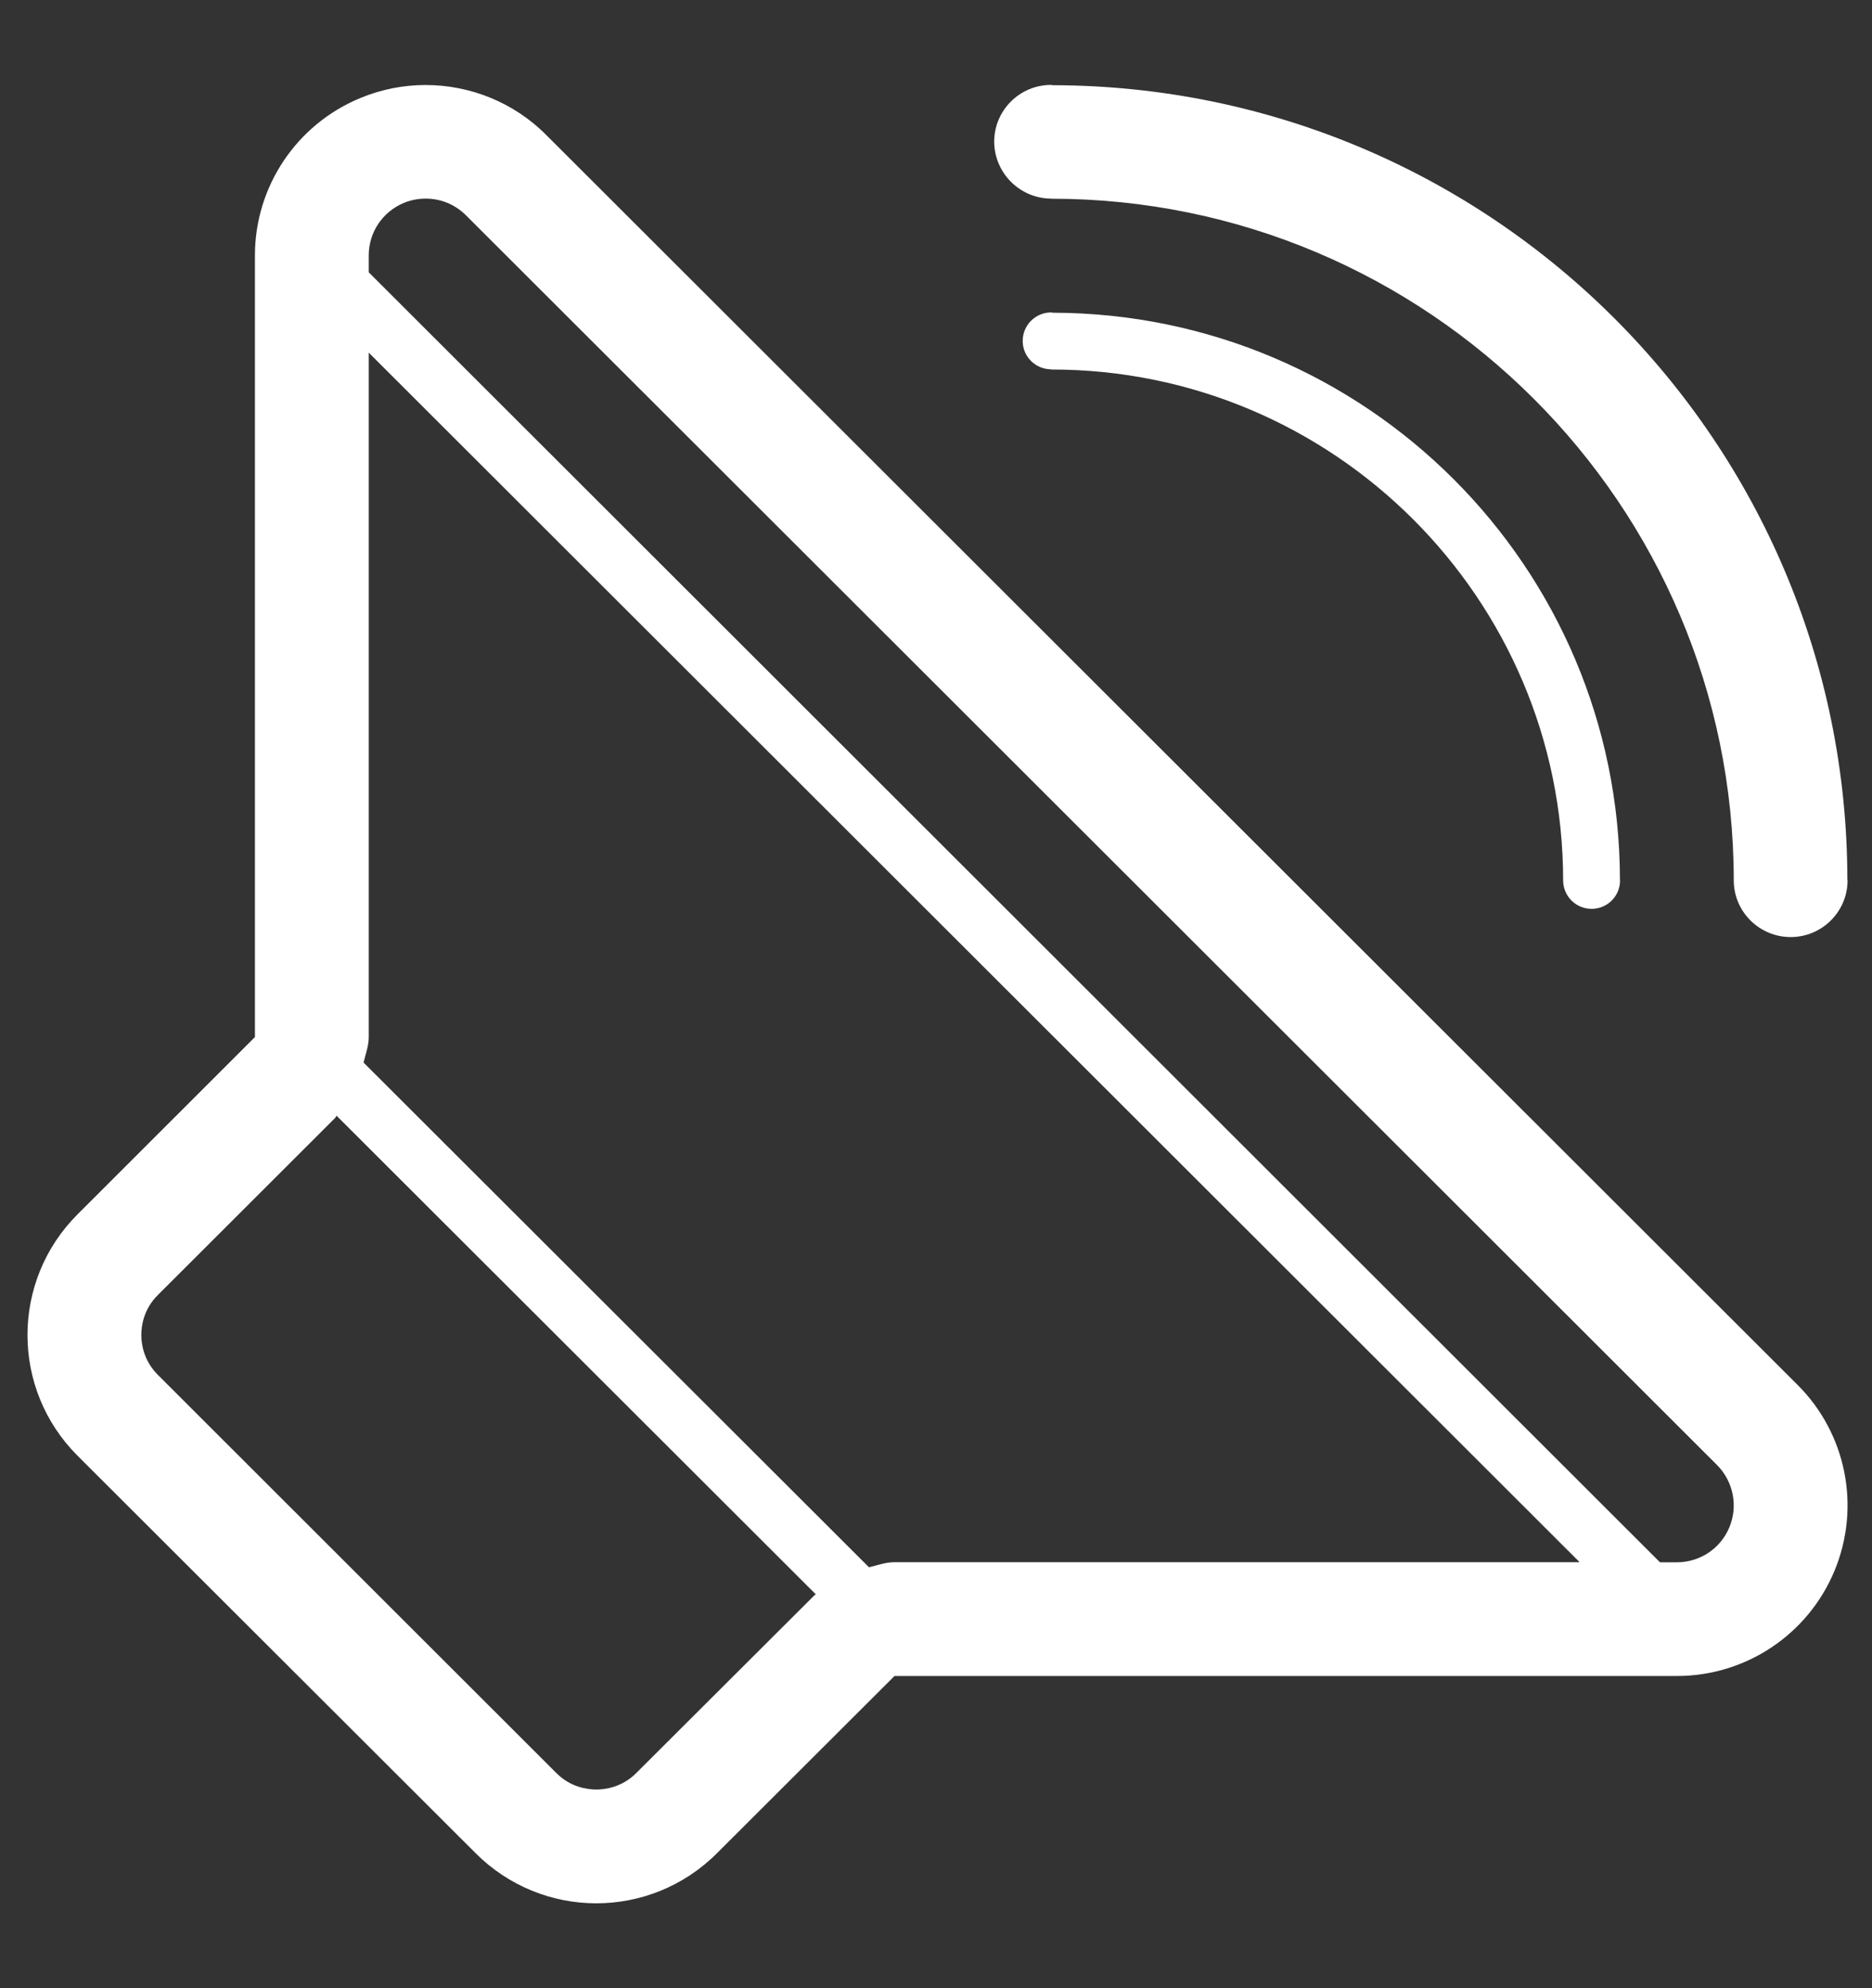 <?xml version="1.0" encoding="utf-8"?>
<!-- Generator: Adobe Illustrator 16.0.0, SVG Export Plug-In . SVG Version: 6.00 Build 0)  -->
<!DOCTYPE svg PUBLIC "-//W3C//DTD SVG 1.1//EN" "http://www.w3.org/Graphics/SVG/1.1/DTD/svg11.dtd">
<svg version="1.1" id="Layer_1" xmlns="http://www.w3.org/2000/svg" xmlns:xlink="http://www.w3.org/1999/xlink" x="0px" y="0px"
	 width="18.85px" height="20.021px" viewBox="2.582 2.201 18.85 20.021" enable-background="new 2.582 2.201 18.85 20.021"
	 xml:space="preserve">
<rect x="2.582" y="2.201" width="18.85" height="20.021" fill="#333333" stroke="none"/>
<rect x="-7.688" y="-5.333" display="none" fill="#0AA8A5" width="40" height="35.333"/>
<g display="none">
	<g display="inline">
		<g>
			<path fill="#333333" d="M18.923,2.201h-13.8c-1.386,0-2.51,1.12-2.51,2.502v15.016c0,1.382,1.124,2.503,2.51,2.503h13.8
				c1.386,0,2.509-1.121,2.509-2.503V4.704C21.432,3.321,20.309,2.201,18.923,2.201z M20.178,19.719
				c0,0.688-0.563,1.251-1.255,1.251h-13.8c-0.691,0-1.255-0.562-1.255-1.251V4.704c0-0.69,0.564-1.251,1.255-1.251h13.8
				c0.691,0,1.255,0.562,1.255,1.251V19.719z M17.594,5.333H6.451c-0.308,0-0.557,0.249-0.557,0.556v10.002
				c0,0.307,0.249,0.556,0.557,0.556h11.143c0.308,0,0.557-0.249,0.557-0.556V5.889C18.151,5.582,17.902,5.333,17.594,5.333z
				 M6.451,15.891v-4.668L8.68,8.667l4.493,5.08l0.324,0.366l1.538,1.777H6.451z M17.594,15.891h-1.815l-1.91-2.198l1.497-1.691
				l2.229,2.433V15.891z M17.594,13.595l-1.811-1.961c-0.106-0.12-0.259-0.188-0.418-0.188c-0.16,0-0.312,0.068-0.418,0.188
				l-1.45,1.64L9.097,8.3C8.992,8.18,8.84,8.111,8.68,8.111S8.368,8.18,8.262,8.3l-1.811,2.082V5.889h11.143V13.595z M14.251,10.334
				c0.924,0,1.671-0.746,1.671-1.667C15.922,7.746,15.175,7,14.251,7s-1.672,0.746-1.672,1.667
				C12.579,9.588,13.327,10.334,14.251,10.334z M14.251,7.556c0.614,0,1.114,0.499,1.114,1.111c0,0.612-0.5,1.111-1.114,1.111
				s-1.114-0.499-1.114-1.111C13.137,8.055,13.637,7.556,14.251,7.556z"/>
		</g>
	</g>
	<g display="inline">
		<path fill="#333333" d="M8.314,17.2h-2.02c-0.203,0-0.366,0.164-0.366,0.366v1.099c0,0.202,0.164,0.366,0.366,0.366h2.02
			c0.203,0,0.366-0.164,0.366-0.366v-1.099C8.68,17.364,8.517,17.2,8.314,17.2z"/>
		<path fill="#333333" d="M11.459,17.2H9.441c-0.203,0-0.368,0.164-0.368,0.366v1.099c0,0.202,0.165,0.366,0.368,0.366h2.018
			c0.203,0,0.368-0.164,0.368-0.366v-1.099C11.826,17.364,11.662,17.2,11.459,17.2z"/>
		<path fill="#333333" d="M14.605,17.2h-2.019c-0.203,0-0.367,0.164-0.367,0.366v1.099c0,0.202,0.164,0.366,0.367,0.366h2.019
			c0.203,0,0.367-0.164,0.367-0.366v-1.099C14.972,17.364,14.808,17.2,14.605,17.2z"/>
		<path fill="#333333" d="M17.75,17.2h-2.02c-0.202,0-0.366,0.164-0.366,0.366v1.099c0,0.202,0.164,0.366,0.366,0.366h2.02
			c0.203,0,0.367-0.164,0.367-0.366v-1.099C18.117,17.364,17.953,17.2,17.75,17.2z"/>
	</g>
</g>
<path display="none" fill="#FFFFFF" d="M19.687,4.533c-0.941-0.939-2.18-1.476-3.402-1.476c-1.029,0-1.979,0.382-2.671,1.074
	l-2.785,2.806c-0.009,0.007-0.018,0.013-0.027,0.021c-0.005,0.004-0.007,0.01-0.012,0.016l0.002,0l-5.912,5.956
	c-0.271,0.27-0.468,0.608-0.579,0.975l-1.343,4.867c-0.001,0.014-0.088,0.396-0.088,0.592c0,1.104,0.897,2,2.005,2
	c0.22,0,0.646-0.104,0.662-0.105l4.851-1.274c0.369-0.108,0.705-0.308,0.977-0.581l8.732-8.801
	C21.684,9.012,21.503,6.348,19.687,4.533z M12.031,16.673c-0.048-0.517-0.193-1.023-0.411-1.504l5.409-5.409
	c0.33,1.045,0.16,2.138-0.564,2.864c-0.004,0.003-0.011,0.007-0.015,0.012l0.007,0.006l-4.421,4.455
	C12.037,16.957,12.044,16.819,12.031,16.673z M11.333,14.649c-0.213-0.353-0.456-0.691-0.756-0.991
	c-0.351-0.35-0.751-0.622-1.17-0.854l5.455-5.454c0.427,0.19,0.838,0.461,1.199,0.823c0.31,0.309,0.549,0.654,0.733,1.012
	L11.333,14.649z M8.868,12.534C8.336,12.32,7.782,12.2,7.226,12.191l4.407-4.441c0.676-0.658,1.657-0.847,2.625-0.607L8.868,12.534z
	 M5.252,20.151c-0.062,0.016-0.256,0.064-0.389,0.072c-0.47-0.005-0.852-0.388-0.852-0.857c0.006-0.096,0.044-0.262,0.058-0.322
	l0.602-2.183c0.654-0.018,1.358,0.236,1.912,0.79c0.562,0.563,0.826,1.28,0.797,1.94L5.252,20.151z M7.945,19.443
	c-0.014-0.768-0.327-1.565-0.956-2.194c-0.596-0.598-1.376-0.941-2.155-0.973l0.569-2.065c0.042-0.137,0.123-0.272,0.225-0.392
	c1.147-0.822,2.912-0.579,4.139,0.648c1.298,1.297,1.498,3.196,0.499,4.329c-0.066,0.035-0.133,0.068-0.205,0.091L7.945,19.443z
	 M19.284,9.794l-0.963,0.972c0-0.129,0.016-0.254,0.004-0.385c-0.102-1.107-0.617-2.178-1.456-3.015
	c-0.932-0.933-2.168-1.468-3.392-1.471l0.949-0.956c0.473-0.473,1.134-0.735,1.858-0.735c0.922,0,1.867,0.416,2.595,1.142
	c0.682,0.681,1.09,1.528,1.147,2.384C20.079,8.528,19.816,9.261,19.284,9.794z"/>
<g display="none">
	<g display="inline">
		<path fill="#FFFFFF" d="M16.511,6.535H5.368c-0.308,0-0.557,0.249-0.557,0.558v10.03c0,0.308,0.249,0.556,0.557,0.556h11.143
			c0.309,0,0.558-0.248,0.558-0.556V7.092C17.069,6.784,16.82,6.535,16.511,6.535z M5.368,17.123v-4.682l2.229-2.562l4.495,5.094
			l0.323,0.366l1.539,1.783H5.368z M16.511,17.123h-1.814l-1.911-2.204l1.497-1.697l2.229,2.44V17.123z M16.511,14.821l-1.81-1.968
			c-0.106-0.12-0.258-0.188-0.419-0.188c-0.159,0-0.312,0.068-0.418,0.188l-1.45,1.644L8.015,9.51
			C7.908,9.389,7.757,9.322,7.596,9.322c-0.16,0-0.312,0.067-0.418,0.188l-1.811,2.088V7.092h11.143V14.821z M13.168,11.549
			c0.923,0,1.672-0.748,1.672-1.671c0-0.925-0.749-1.673-1.672-1.673c-0.924,0-1.671,0.748-1.671,1.673
			C11.497,10.801,12.244,11.549,13.168,11.549z M13.168,8.764c0.613,0,1.114,0.5,1.114,1.114c0,0.614-0.501,1.114-1.114,1.114
			c-0.614,0-1.114-0.5-1.114-1.114C12.054,9.264,12.553,8.764,13.168,8.764z M19.088,2.299H6.829c-1.161,0-2.104,0.891-2.208,2.027
			C3.481,4.423,2.582,5.37,2.582,6.535v13.373c0,1.23,0.998,2.229,2.229,2.229h12.257c1.161,0,2.104-0.891,2.209-2.026
			c1.141-0.098,2.039-1.043,2.039-2.208V4.528C21.316,3.297,20.319,2.299,19.088,2.299z M18.183,19.908
			c0,0.612-0.499,1.113-1.114,1.113H4.811c-0.615,0-1.115-0.5-1.115-1.113V6.535c0-0.614,0.499-1.114,1.115-1.114h12.257
			c0.614,0,1.114,0.5,1.114,1.114V19.908z M20.201,17.9c0,0.543-0.391,0.994-0.904,1.093V6.535c0-1.23-0.999-2.229-2.229-2.229
			H5.738c0.103-0.508,0.553-0.893,1.091-0.893h12.259c0.613,0,1.114,0.499,1.114,1.114L20.201,17.9L20.201,17.9z"/>
	</g>
</g>
<g display="none">
	<g display="inline">
		<path fill="#FFFFFF" d="M12.023,8.492c-2.528,0-4.578,2.049-4.578,4.578s2.05,4.578,4.578,4.578s4.577-2.05,4.577-4.578
			S14.551,8.492,12.023,8.492z M14.629,15.303c-1.234,1.441-3.401,1.606-4.841,0.373s-1.605-3.401-0.372-4.84
			c1.233-1.441,3.4-1.606,4.84-0.373C15.697,11.698,15.863,13.865,14.629,15.303z M12.023,10.782c-1.265,0-2.289,1.026-2.289,2.288
			v0.002c0,0.157,0.127,0.285,0.286,0.285c0.158,0,0.286-0.127,0.286-0.285V13.07c0.001-0.947,0.768-1.715,1.717-1.715
			c0.158,0,0.286-0.128,0.286-0.287C12.309,10.91,12.181,10.782,12.023,10.782z M19.743,7.943l-2.48-0.413l-0.785-1.964
			c-0.263-0.656-0.889-1.079-1.594-1.079H9.162c-0.705,0-1.331,0.423-1.594,1.079L6.783,7.53L4.303,7.943
			c-0.833,0.139-1.435,0.85-1.435,1.693v8.583c0,0.946,0.77,1.716,1.717,1.716h14.876c0.946,0,1.716-0.77,1.716-1.716V9.637
			C21.177,8.793,20.574,8.082,19.743,7.943z M20.032,18.219c0,0.316-0.256,0.572-0.571,0.572H4.585
			c-0.317,0-0.573-0.256-0.573-0.572V9.637c0-0.28,0.202-0.519,0.478-0.564l3.115-0.519l1.026-2.562
			c0.086-0.216,0.296-0.359,0.531-0.359h5.722c0.233,0,0.443,0.142,0.531,0.359l1.025,2.562l3.114,0.519
			c0.276,0.045,0.479,0.284,0.479,0.564L20.032,18.219L20.032,18.219z"/>
	</g>
</g>
<g>
	<g>
		<path fill="#FFFFFF" d="M18.322,11.069L18.322,11.069c0.002,0.157,0.128,0.284,0.287,0.284s0.286-0.129,0.286-0.286
			c0-0.002-0.001-0.002-0.001-0.004c-0.003-3.152-2.557-5.706-5.711-5.713c-0.005,0-0.01-0.003-0.016-0.003
			c-0.158,0-0.287,0.128-0.287,0.287c0,0.158,0.128,0.285,0.286,0.286v0.002C16.01,5.919,18.322,8.229,18.322,11.069z M8.082,3.56
			C7.755,3.231,7.314,3.057,6.867,3.057c-0.221,0-0.445,0.043-0.656,0.131C5.568,3.453,5.149,4.079,5.149,4.773v7.871L3.362,14.43
			c-0.671,0.671-0.671,1.758,0,2.429l4.01,4.004c0.334,0.334,0.774,0.504,1.214,0.504c0.439,0,0.879-0.168,1.215-0.504l1.788-1.785
			h7.879c0.695,0,1.321-0.419,1.587-1.061s0.119-1.38-0.372-1.87L8.082,3.56z M10.78,18.268l-1.789,1.785
			c-0.146,0.147-0.317,0.168-0.404,0.168c-0.089,0-0.26-0.021-0.405-0.168l-4.009-4.006c-0.146-0.145-0.168-0.315-0.168-0.403
			s0.021-0.259,0.168-0.404l1.787-1.785c0.005-0.007,0.006-0.014,0.011-0.019l4.826,4.82C10.791,18.261,10.783,18.263,10.78,18.268z
			 M11.589,17.932c-0.09,0-0.171,0.031-0.257,0.051l-5.089-5.082c0.02-0.087,0.052-0.168,0.052-0.256V5.752l12.193,12.18H11.589z
			 M19.996,17.58c-0.089,0.215-0.297,0.353-0.529,0.353h-0.17L6.295,4.943v-0.17c0-0.233,0.139-0.439,0.354-0.529
			c0.071-0.029,0.144-0.043,0.219-0.043c0.154,0,0.296,0.059,0.405,0.167l12.6,12.587C20.036,17.12,20.085,17.366,19.996,17.58z
			 M13.167,4.201v0.001c3.79,0,6.873,3.08,6.873,6.866l0,0c0.001,0.314,0.258,0.569,0.573,0.569c0.316,0,0.573-0.256,0.573-0.572
			c0-0.002-0.002-0.002-0.002-0.004c-0.004-4.416-3.583-7.994-8.002-8.002c-0.005,0-0.01-0.003-0.016-0.003
			c-0.316,0-0.573,0.256-0.573,0.572C12.595,3.944,12.852,4.2,13.167,4.201z"/>
	</g>
</g>
</svg>
